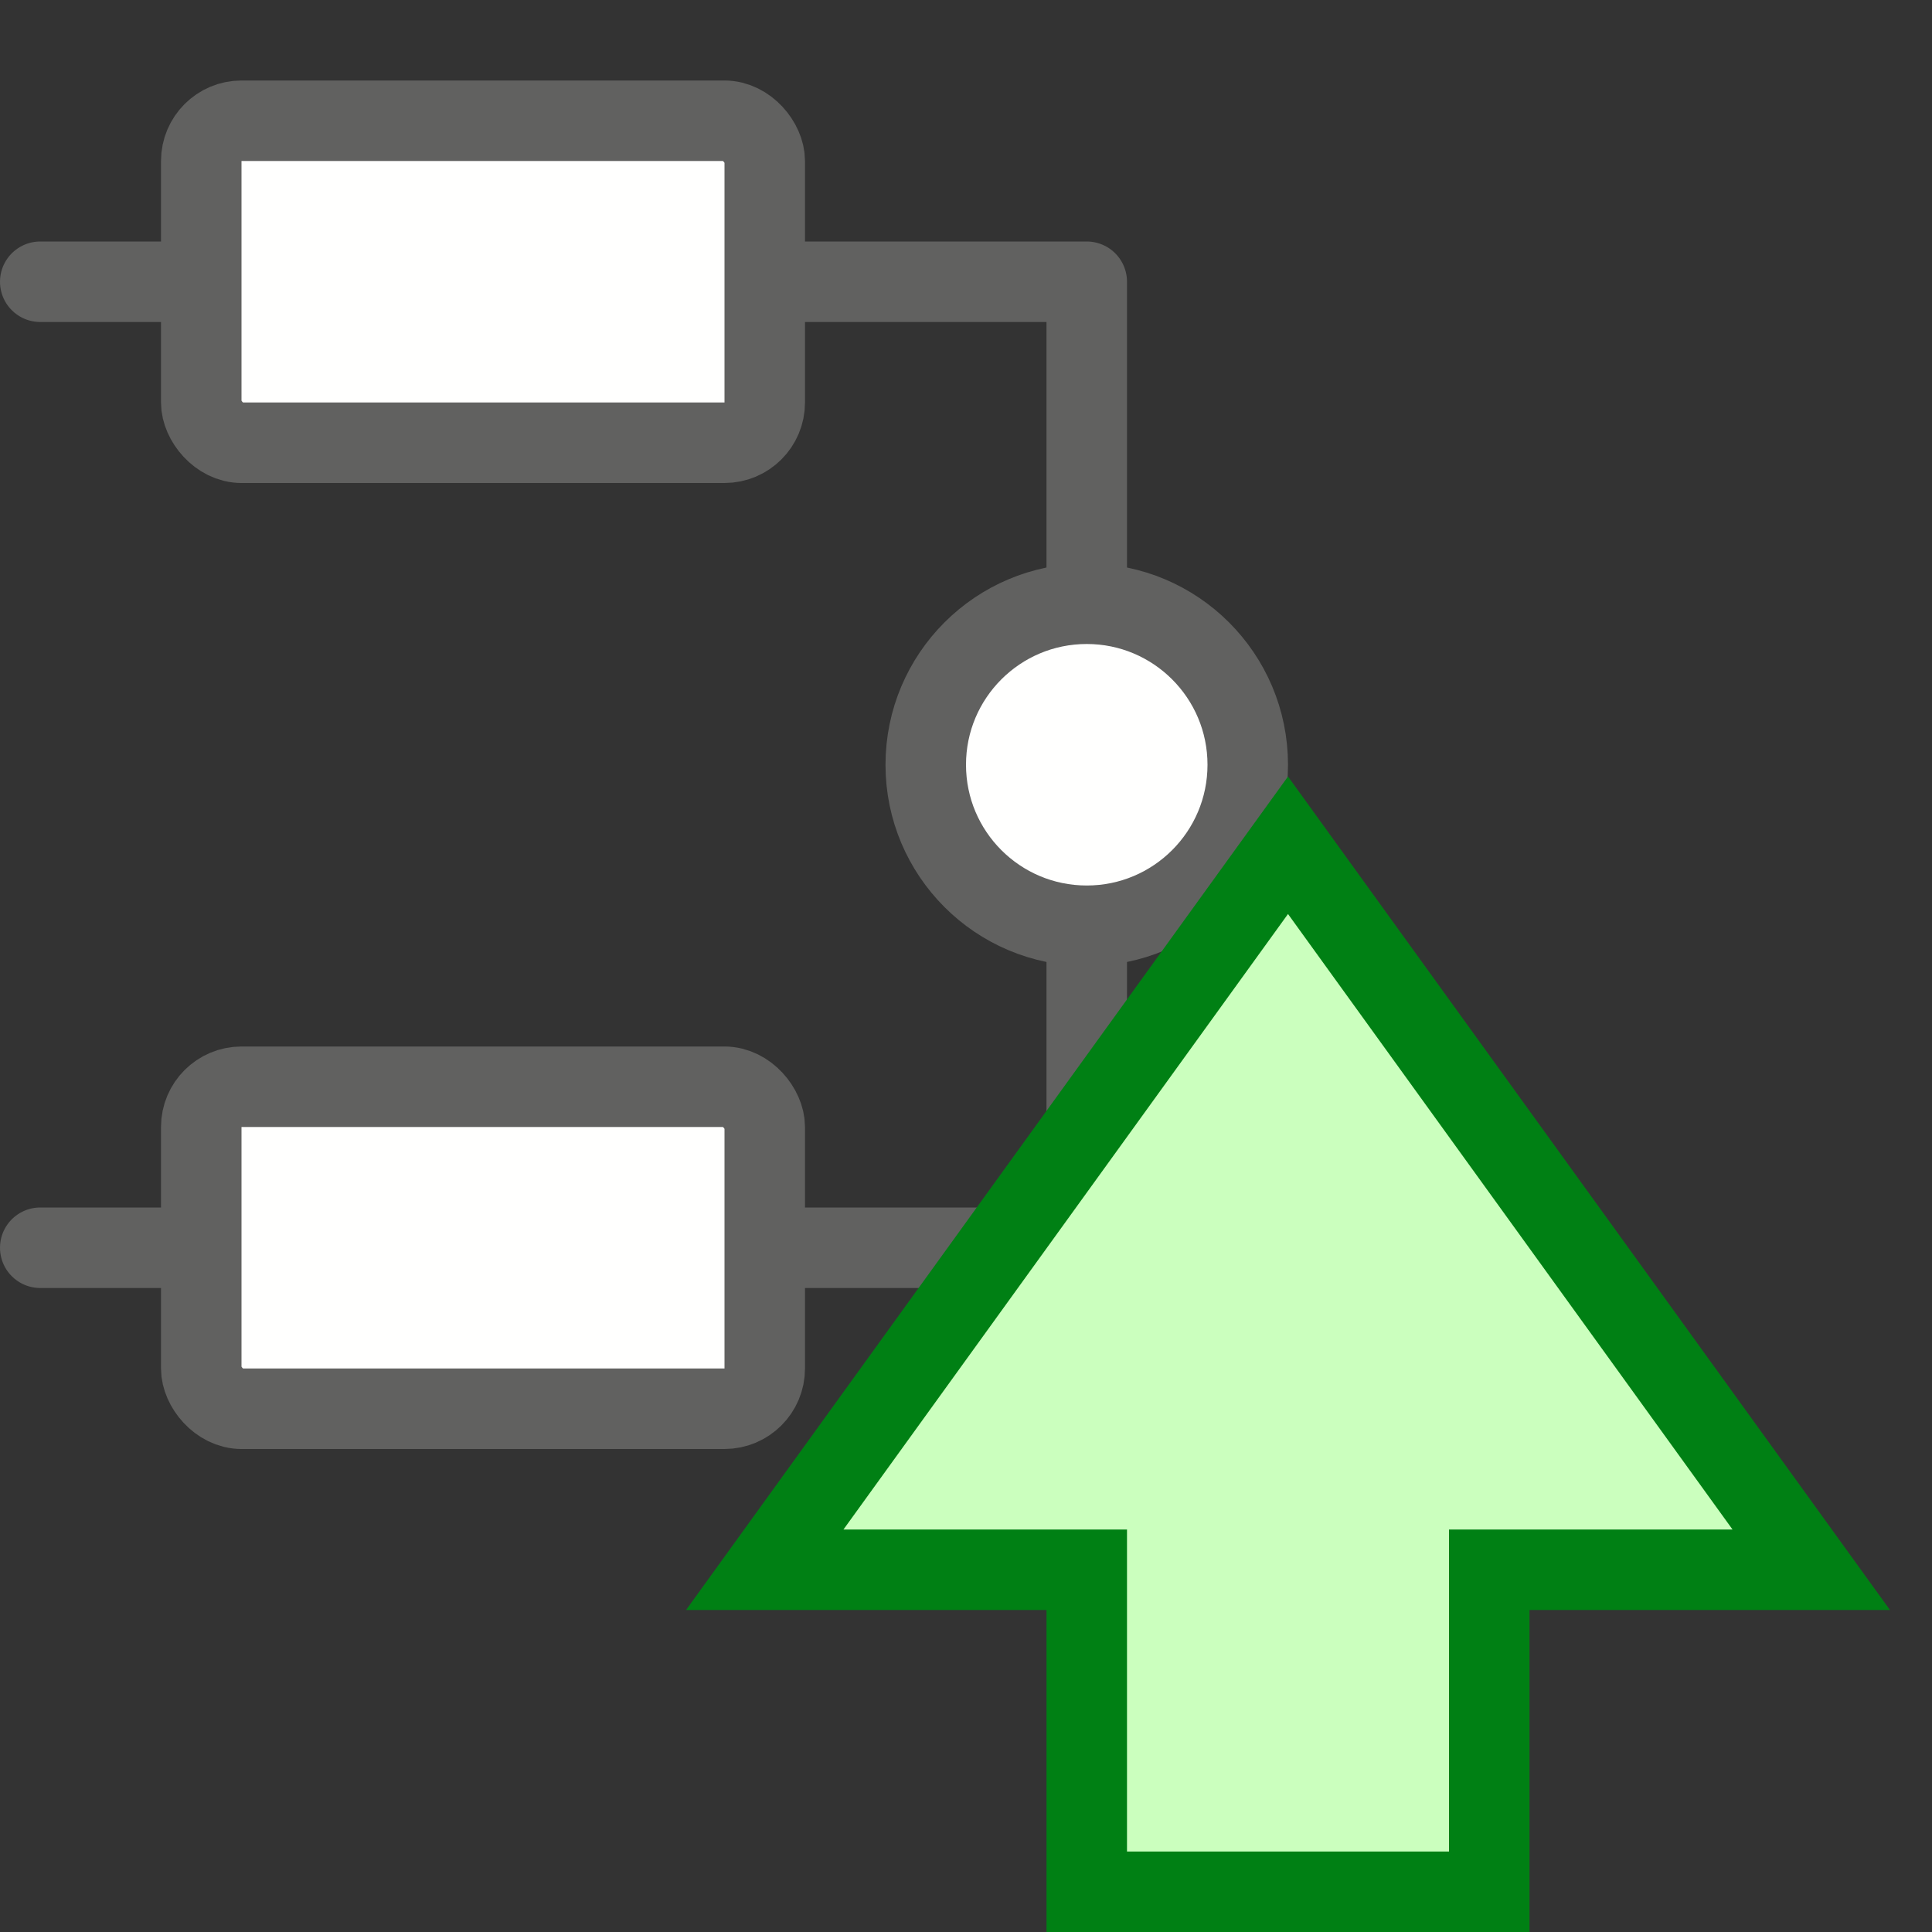 <svg width="24" height="24" viewBox="0 0 24 24" fill="none" xmlns="http://www.w3.org/2000/svg">
<rect x="0" y="0" width="24" height="24" fill="#333333" stroke="none"/>
<path d="M0.5 3.5H13.5V15.5H0.5" stroke="#616160" stroke-linecap="round" stroke-linejoin="round"/>
<rect x="2.5" y="1.5" width="7" height="4" rx="0.5" fill="#FFFFFE" stroke="#616160"/>
<rect x="2.5" y="13.5" width="7" height="4" rx="0.5" fill="#FFFFFE" stroke="#616160"/>
<circle cx="13.5" cy="9.5" r="2" fill="#FFFFFE" stroke="#616160"/>
<path d="M13.5 23.5H18.5V19.5H22.5L16 10.5L9.5 19.5H13.5V23.5Z" fill="#CBFFBE"/>
<path d="M13.5 23.5H18.5V19.5H22.5L16 10.5L9.5 19.5H13.5V23.5Z" stroke="#008014"/>
</svg>

